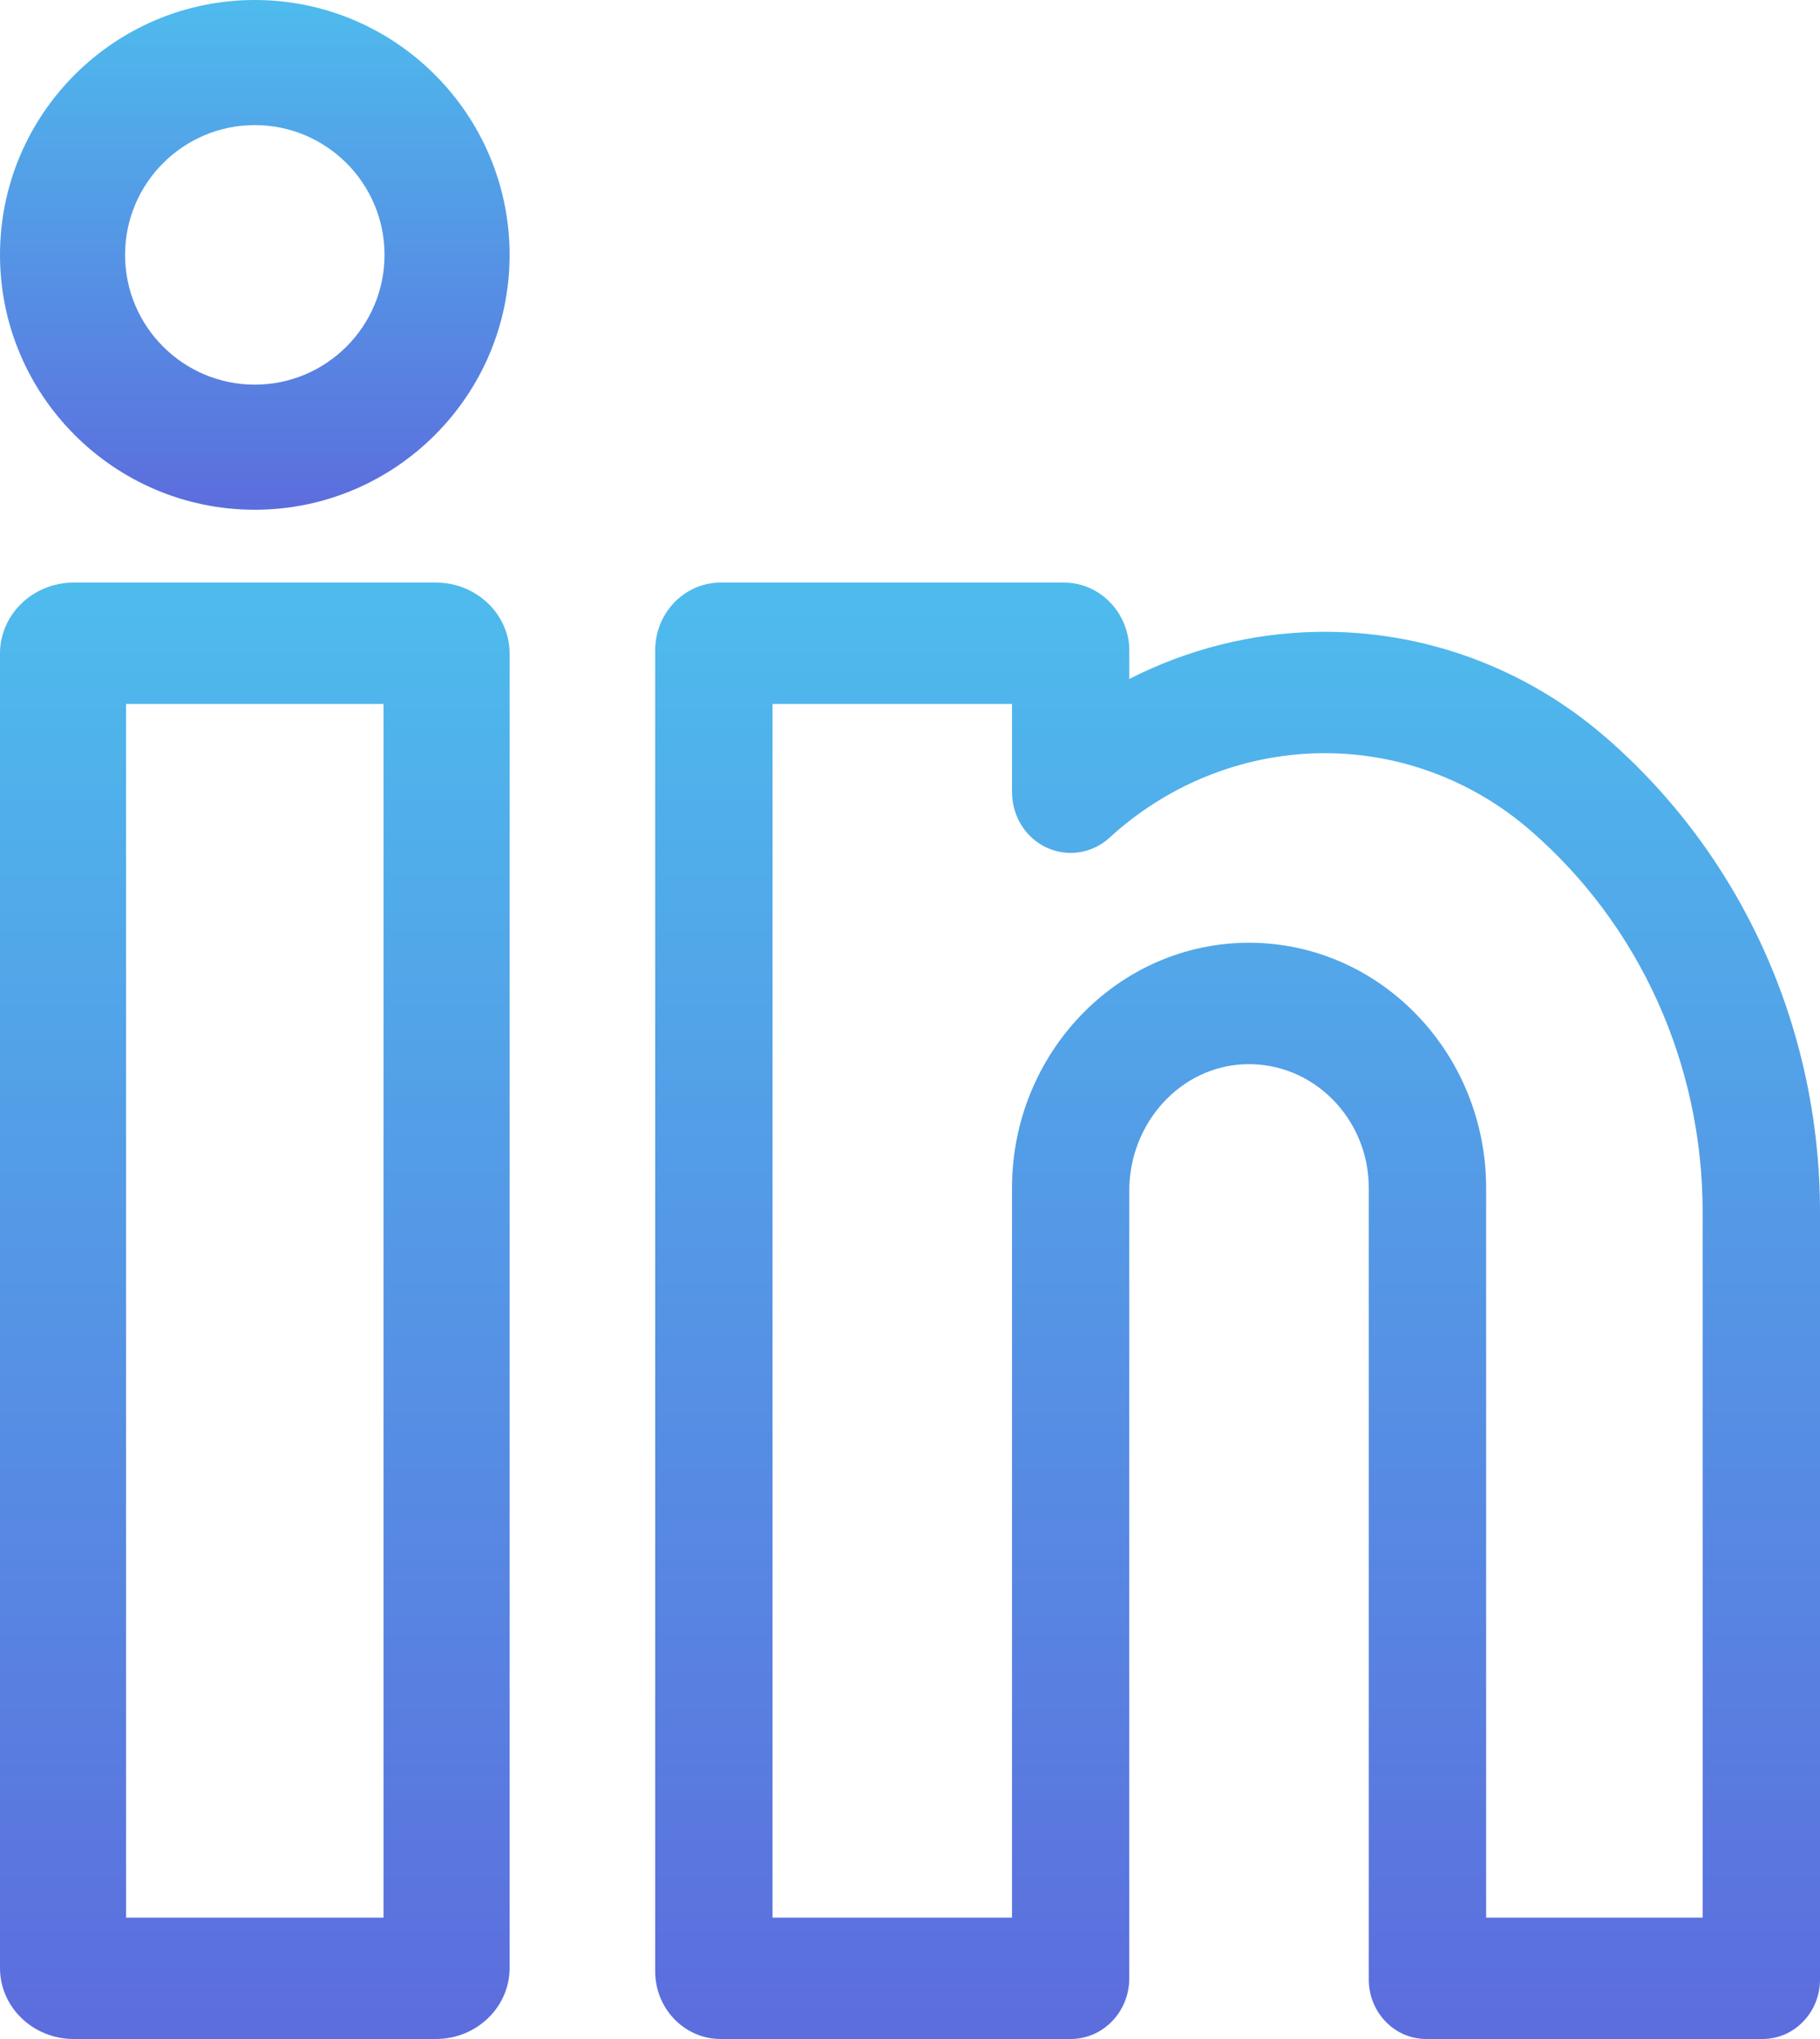<?xml version="1.0" encoding="UTF-8"?>
<svg width="25px" height="28px" viewBox="0 0 25 28" version="1.1" xmlns="http://www.w3.org/2000/svg" xmlns:xlink="http://www.w3.org/1999/xlink">
    <title>linkedin</title>
    <defs>
        <linearGradient x1="50%" y1="0%" x2="50%" y2="100%" id="linearGradient-1">
            <stop stop-color="#4EBBED" offset="0%"></stop>
            <stop stop-color="#5C6DDD" offset="100%"></stop>
        </linearGradient>
        <linearGradient x1="50%" y1="0%" x2="50%" y2="100%" id="linearGradient-2">
            <stop stop-color="#4EBBED" offset="0%"></stop>
            <stop stop-color="#5C6DDD" offset="100%"></stop>
        </linearGradient>
        <linearGradient x1="50%" y1="0%" x2="50%" y2="100%" id="linearGradient-3">
            <stop stop-color="#4EBBED" offset="0%"></stop>
            <stop stop-color="#5C6DDD" offset="100%"></stop>
        </linearGradient>
    </defs>
    <g id="Page-1" stroke="none" stroke-width="1" fill="none" fill-rule="evenodd">
        <g id="workers-personnal-desktop" transform="translate(-566, -944)" fill-rule="nonzero">
            <g id="linkedin" transform="translate(566, 944)">
                <path d="M5.988,8 L1.012,8 C0.454,8 0,8.437 0,8.974 L0,27.026 C0,27.563 0.454,28 1.012,28 L5.988,28 C6.546,28 7,27.563 7,27.026 L7,8.974 C7,8.437 6.546,8 5.988,8 Z M5.268,26.333 L1.732,26.333 L1.732,9.667 L5.268,9.667 L5.268,26.333 Z" id="Shape" fill="url(#linearGradient-1)"></path>
                <path d="M3.5,0 C1.57,0 0,1.57 0,3.5 C0,5.43 1.57,7 3.5,7 C5.43,7 7,5.43 7,3.5 C7,1.57 5.43,0 3.5,0 Z M3.5,5.282 C2.517,5.282 1.718,4.483 1.718,3.5 C1.718,2.517 2.517,1.718 3.5,1.718 C4.483,1.718 5.282,2.517 5.282,3.5 C5.282,4.482 4.483,5.282 3.5,5.282 Z" id="Shape" fill="url(#linearGradient-2)"></path>
                <path d="M22.046,10.116 C20.939,9.16 19.532,8.649 18.085,8.677 C17.186,8.694 16.308,8.918 15.512,9.324 L15.512,8.93 C15.512,8.416 15.11,8 14.614,8 L9.899,8 C9.403,8 9,8.416 9,8.93 L9,27.07 C9,27.584 9.403,28 9.899,28 L14.707,28 C15.152,28 15.512,27.627 15.512,27.166 L15.512,16.351 C15.512,15.425 16.213,14.642 17.107,14.614 C18.037,14.586 18.802,15.359 18.802,16.315 L18.802,27.184 C18.802,27.634 19.155,28 19.591,28 L24.211,28 C24.647,28 25,27.634 25,27.184 L25,16.645 C25,14.118 23.923,11.738 22.046,10.116 L22.046,10.116 Z M23.388,26.333 L20.414,26.333 L20.414,16.315 C20.414,14.457 18.953,12.946 17.157,12.946 C15.362,12.946 13.901,14.457 13.901,16.315 L13.901,26.333 L10.612,26.333 L10.612,9.667 L13.901,9.667 L13.901,10.879 L13.902,10.879 C13.902,11.075 13.968,11.272 14.103,11.431 C14.398,11.776 14.908,11.808 15.241,11.503 C16.035,10.776 17.055,10.364 18.115,10.344 C19.175,10.323 20.204,10.697 21.013,11.396 C22.523,12.7 23.388,14.613 23.388,16.645 L23.388,26.333 Z" id="Shape" fill="url(#linearGradient-3)"></path>
            </g>
        </g>
    </g>
</svg>